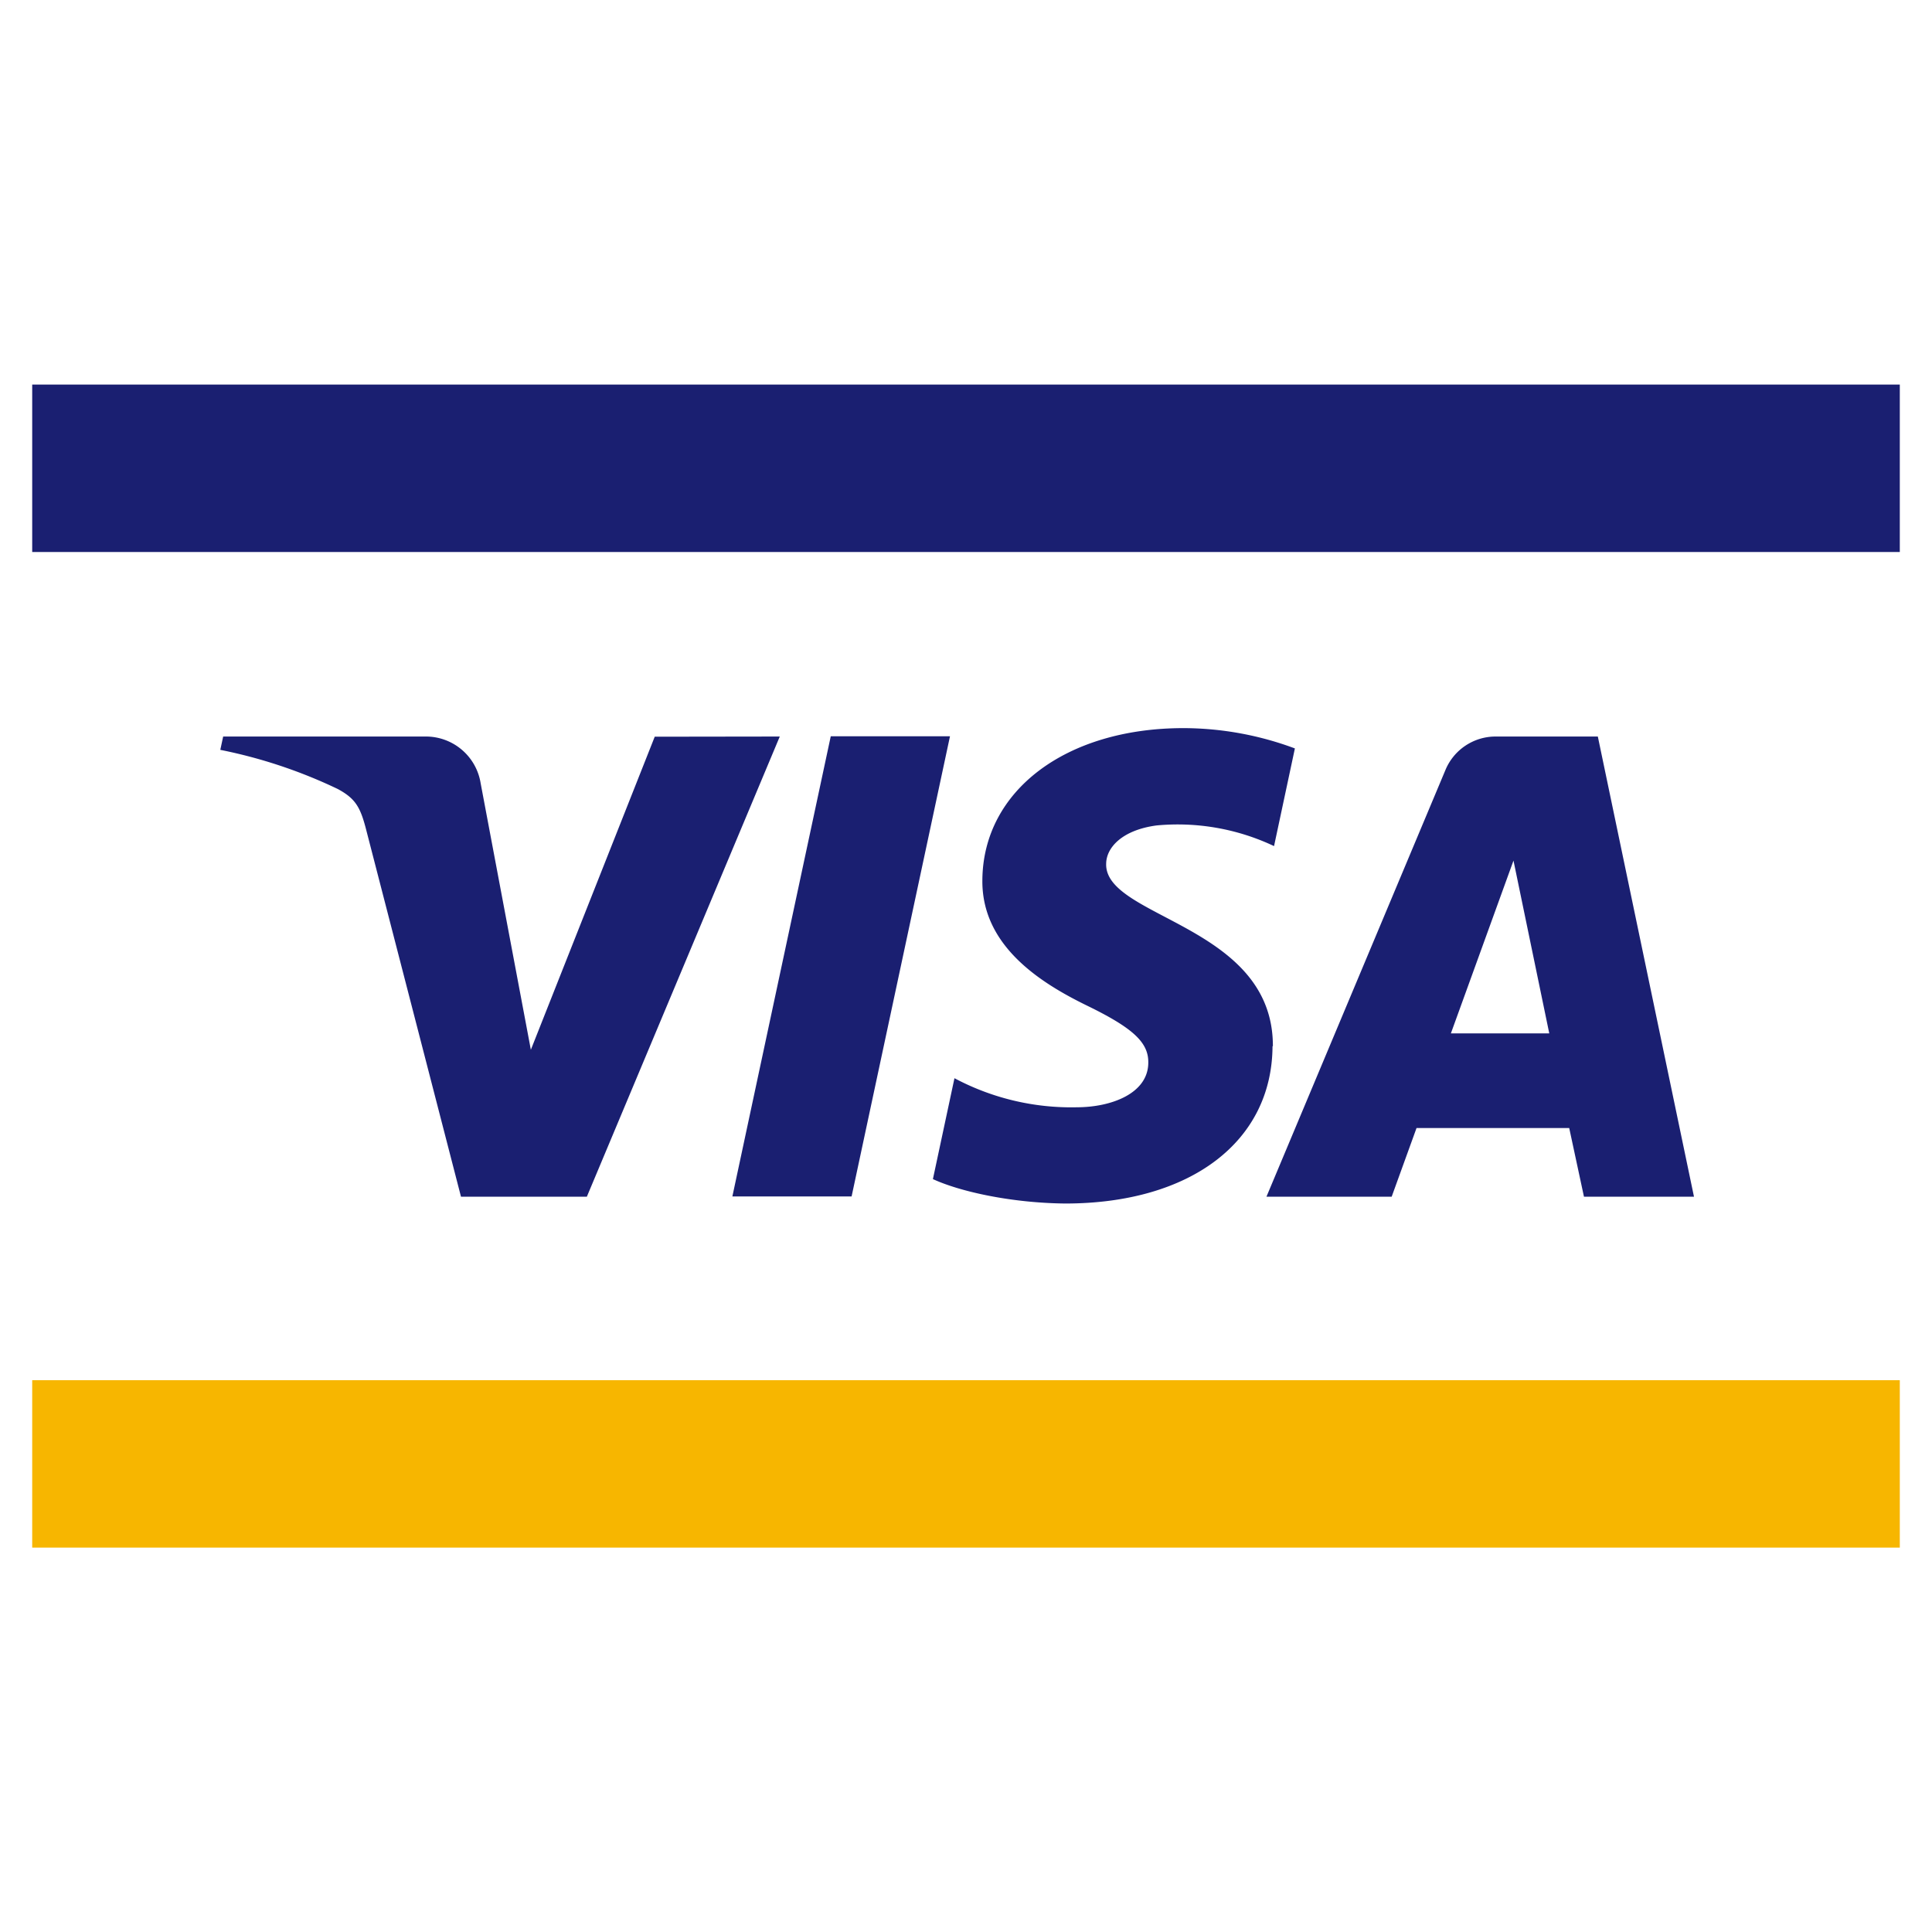<svg id="Layer_1" data-name="Layer 1" xmlns="http://www.w3.org/2000/svg" width="50" height="50" viewBox="0 0 216 137.21"><defs><style>.cls-1{fill:#fff;}.cls-2{fill:#f7b600;}.cls-3{fill:#1a1f71;}</style></defs><title>visa</title><rect class="cls-1" width="216" height="137.21"/><rect class="cls-2" x="3.6" y="114.91" width="208.8" height="18.72"/><rect class="cls-3" x="3.6" y="3.6" width="208.8" height="18.72"/><path class="cls-3" d="M286.09,370.81l-21.57,51.45H250.45L239.84,381.2c-.65-2.53-1.21-3.46-3.16-4.52a55.56,55.56,0,0,0-13.14-4.38l.32-1.49h22.65a6.2,6.2,0,0,1,6.14,5.24l5.61,29.78,13.85-35Zm55.13,34.65c.06-13.58-18.77-14.33-18.64-20.4,0-1.84,1.8-3.8,5.64-4.31a25.19,25.19,0,0,1,13.13,2.31l2.33-10.92a35.82,35.82,0,0,0-12.45-2.27c-13.16,0-22.42,7-22.49,17-.08,7.4,6.61,11.53,11.65,14,5.19,2.52,6.93,4.14,6.9,6.39,0,3.46-4.14,5-8,5a27.79,27.79,0,0,1-13.67-3.25l-2.41,11.28c3.11,1.43,8.85,2.67,14.79,2.73,14,0,23.14-6.91,23.18-17.61M376,422.26h12.3l-10.75-51.45H366.18a6.07,6.07,0,0,0-5.68,3.77l-20,47.68h14l2.78-7.68h17.07ZM361.12,404l7-19.32,4,19.32Zm-56-33.22-11,51.45H280.79l11-51.45Z" transform="translate(-198.91 -327.86)"/></svg>